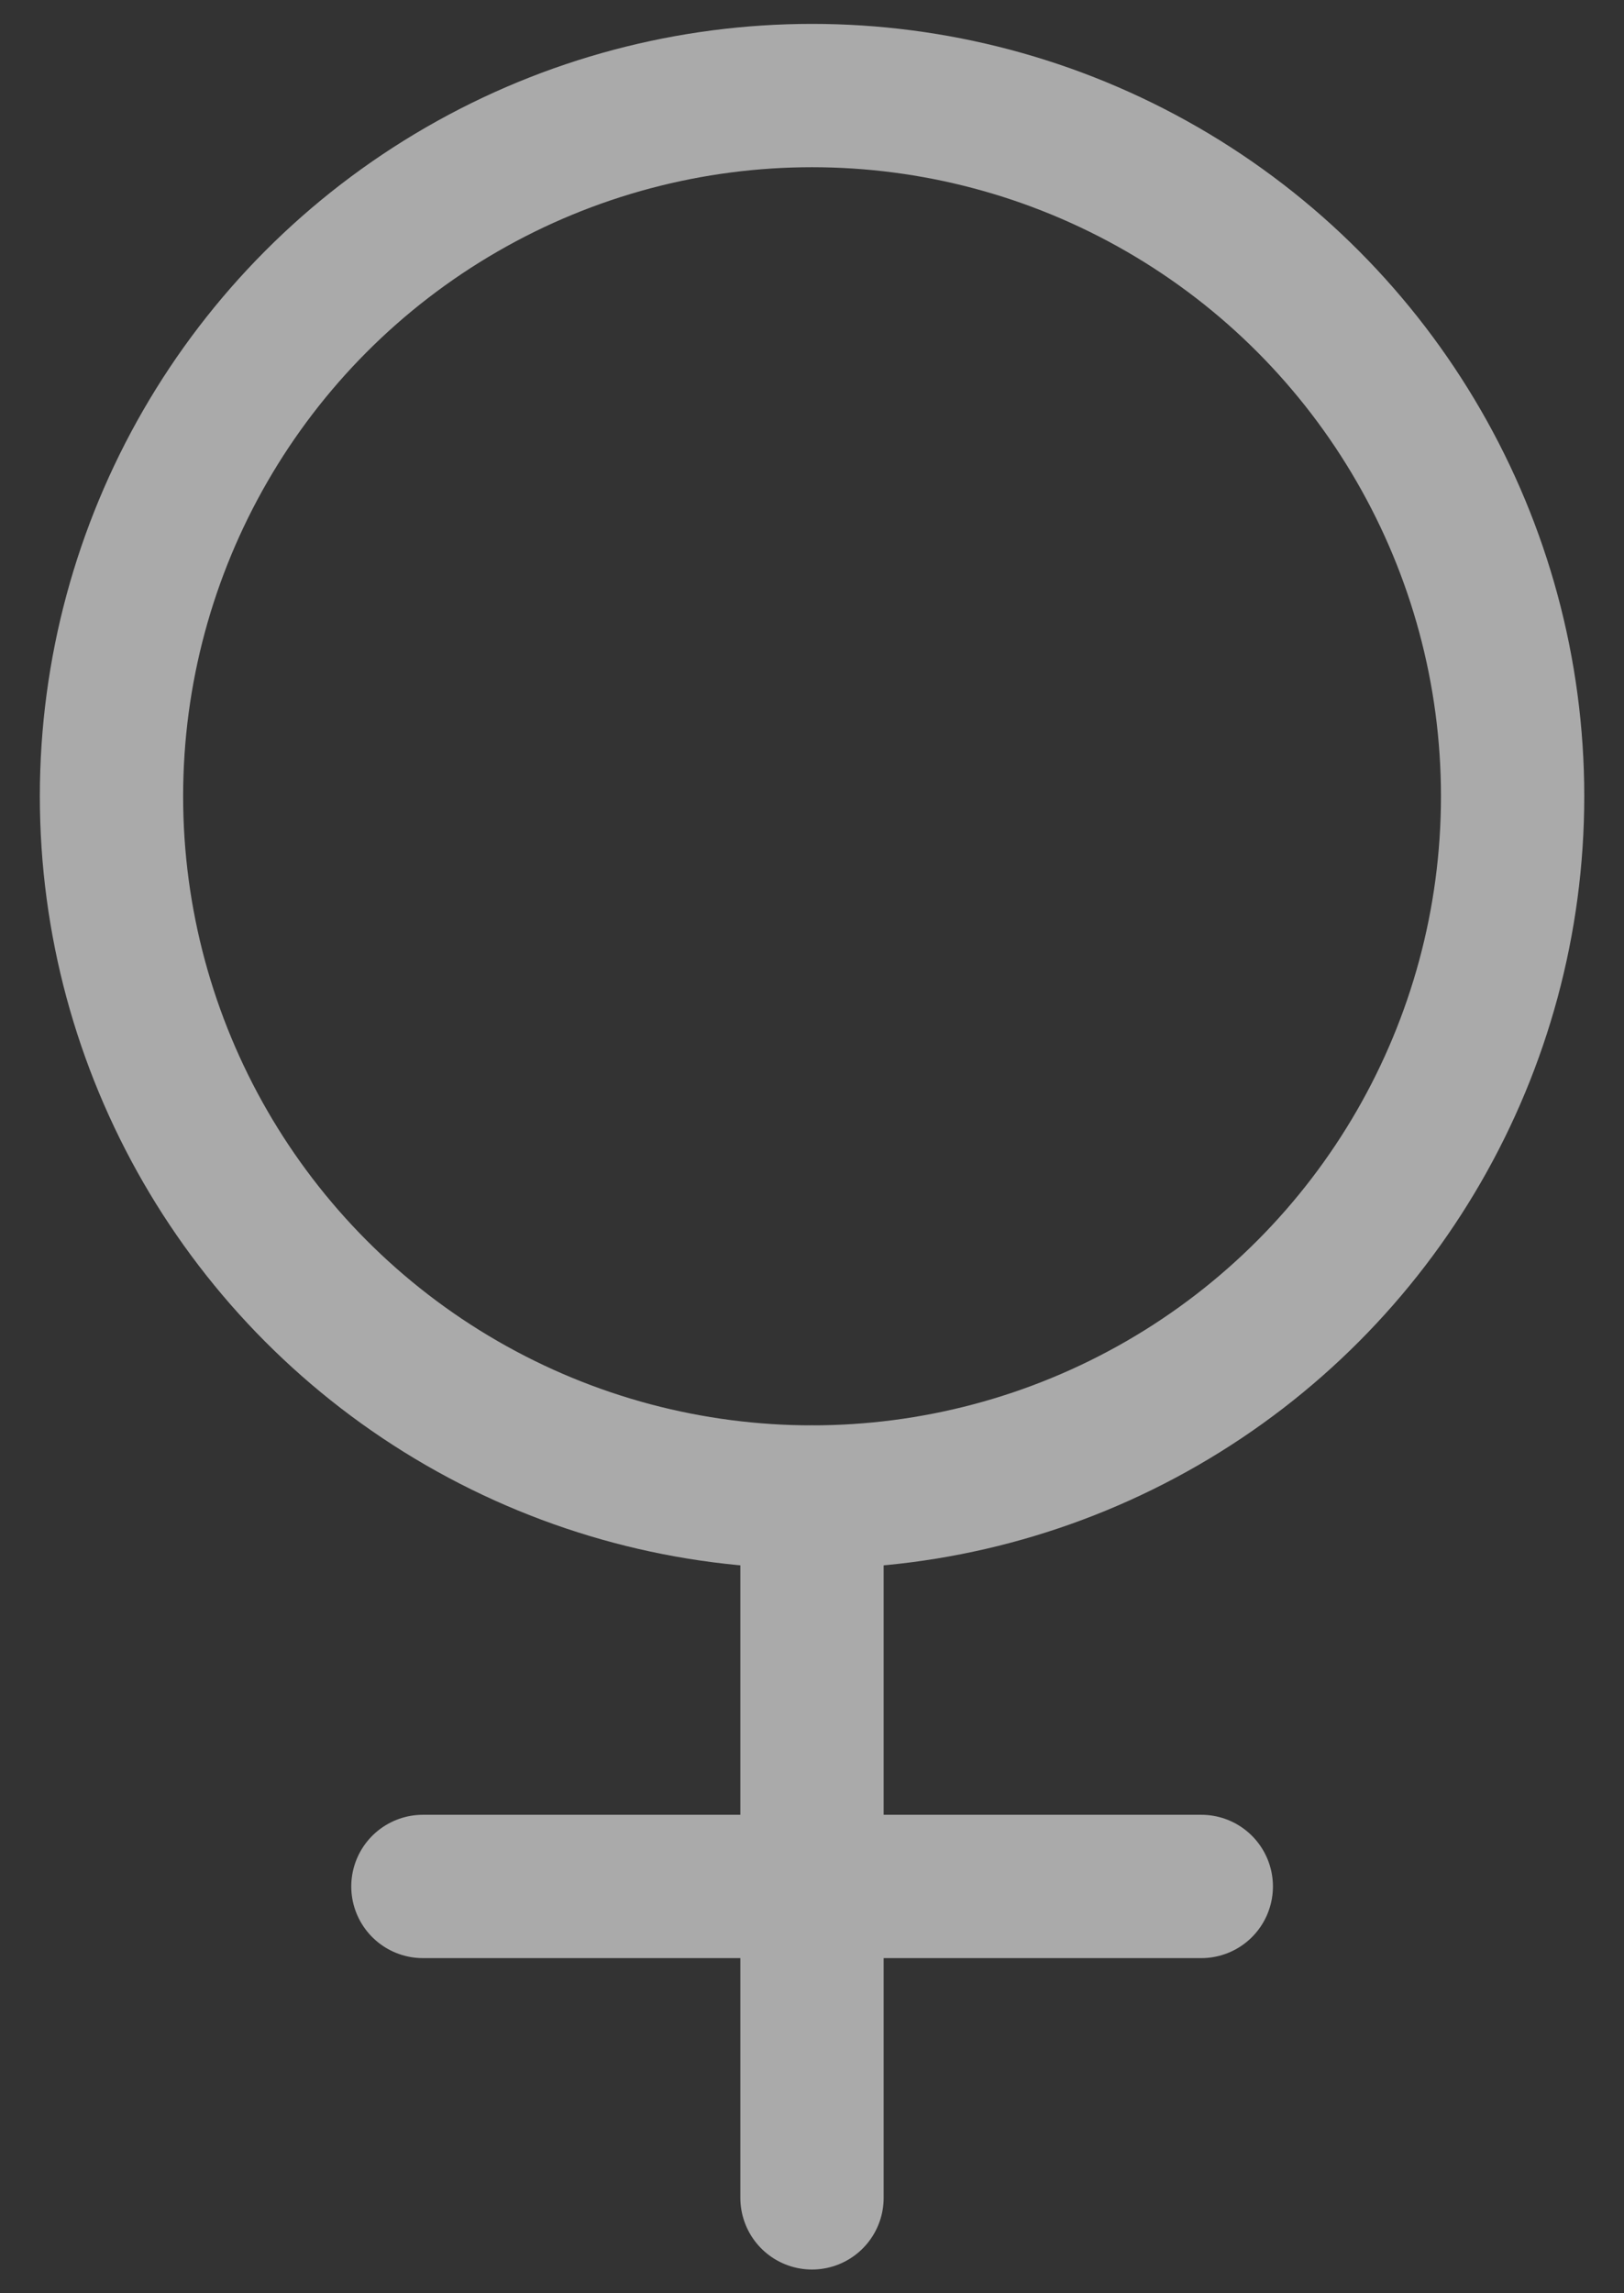 <svg width="34" height="48" viewBox="0 0 34 48" fill="none" xmlns="http://www.w3.org/2000/svg">
<rect x="0" y="0" width="34" height="48" fill="#333333" stroke="none"/>
<circle cx="17.001" cy="16.667" r="14.667" stroke="#AAAAAA" stroke-width="3" stroke-linecap="round" stroke-linejoin="round"/>
<path fill-rule="evenodd" clip-rule="evenodd" d="M17 31.336V46.003V31.336Z" fill="white"/>
<path d="M17 31.336V46.003" stroke="#AAAAAA" stroke-width="3" stroke-linecap="round" stroke-linejoin="round"/>
<path fill-rule="evenodd" clip-rule="evenodd" d="M8.854 39.485H25.15H8.854Z" fill="white"/>
<path d="M8.854 39.485H25.15" stroke="#AAAAAA" stroke-width="3" stroke-linecap="round" stroke-linejoin="round"/>
</svg>
